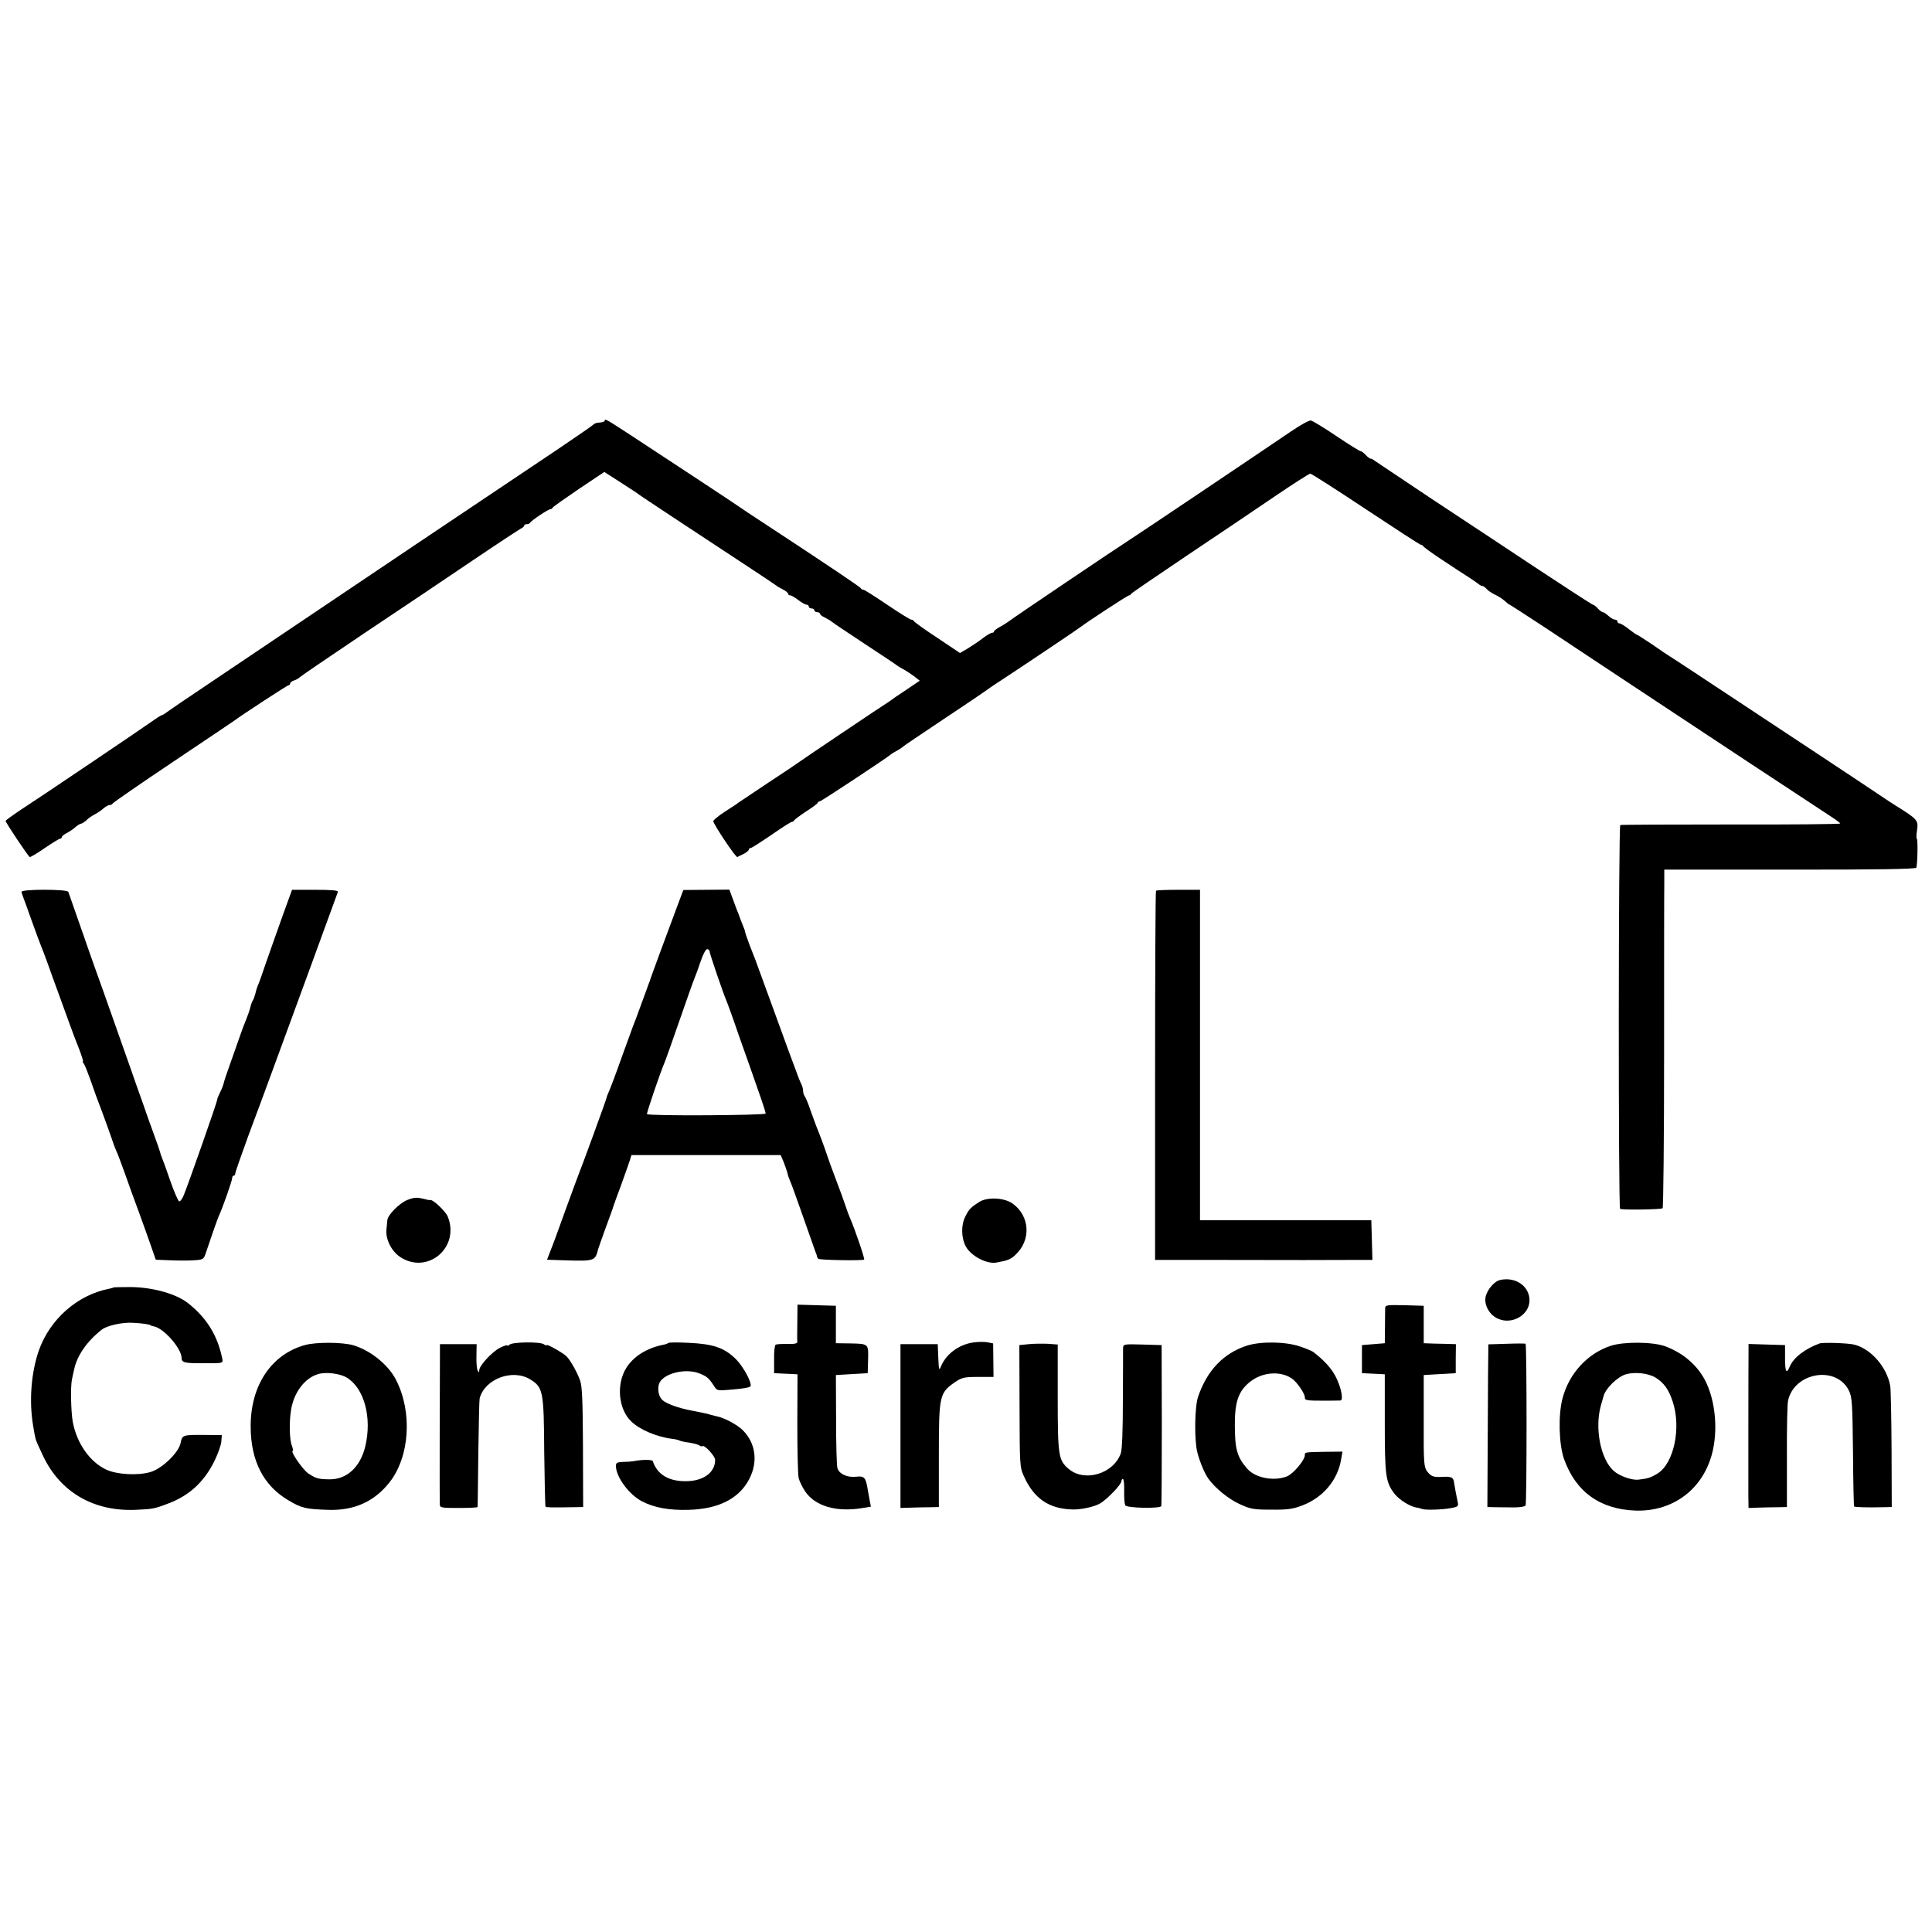 <?xml version="1.0" standalone="no"?>
<!DOCTYPE svg PUBLIC "-//W3C//DTD SVG 20010904//EN"
 "http://www.w3.org/TR/2001/REC-SVG-20010904/DTD/svg10.dtd">
<svg version="1.0" xmlns="http://www.w3.org/2000/svg"
 width="1032pt" height="1032pt" viewBox="0 0 1032 1032"
 preserveAspectRatio="xMidYMid meet">
<g transform="translate(0,1032) scale(0.1,-0.1)"
fill="#000000" stroke="none">
<path d="M3230 8073 c0 -5 -12 -9 -26 -10 -15 0 -29 -5 -33 -10 -3 -4 -87 -62
-186 -129 -213 -142 -1336 -896 -1525 -1024 -8 -5 -139 -93 -290 -195 -151
-101 -280 -189 -287 -195 -7 -5 -15 -10 -18 -10 -3 0 -23 -12 -44 -27 -60 -43
-601 -408 -724 -488 -37 -25 -67 -47 -67 -50 0 -9 121 -190 129 -193 4 -1 40
20 80 48 40 27 77 50 82 50 5 0 9 4 9 8 0 5 12 15 28 23 15 8 36 22 46 32 11
9 24 17 28 17 5 0 18 8 29 18 10 11 32 25 47 33 15 8 36 22 46 32 11 9 25 17
32 17 7 0 14 4 16 8 2 5 147 105 323 223 176 118 325 218 330 222 34 26 280
187 287 187 4 0 8 4 8 9 0 5 9 13 20 16 11 3 26 12 32 18 7 7 162 112 343 234
182 121 439 294 572 384 133 90 252 168 263 174 11 5 20 13 20 17 0 5 6 8 14
8 8 0 16 4 18 8 4 10 96 72 108 72 4 0 10 4 12 8 2 5 65 49 140 100 l136 91
89 -57 c48 -31 93 -60 98 -65 10 -8 254 -169 555 -367 96 -63 177 -117 180
-120 3 -3 17 -11 33 -19 15 -8 27 -18 27 -23 0 -4 5 -8 11 -8 6 0 25 -11 43
-25 18 -14 38 -25 44 -25 7 0 12 -4 12 -10 0 -5 7 -10 15 -10 8 0 15 -4 15
-10 0 -5 7 -10 15 -10 8 0 15 -4 15 -8 0 -5 11 -14 25 -20 14 -7 31 -17 38
-23 7 -6 86 -59 177 -119 91 -60 170 -112 175 -117 6 -4 22 -14 36 -21 14 -8
38 -24 54 -36 l28 -22 -74 -50 c-41 -27 -76 -51 -79 -54 -3 -3 -13 -9 -22 -15
-19 -11 -456 -305 -473 -318 -5 -4 -77 -53 -160 -107 -82 -55 -154 -103 -160
-107 -5 -5 -38 -26 -72 -48 -34 -22 -62 -45 -63 -51 0 -15 120 -196 129 -192
3 2 18 10 34 17 15 8 27 18 27 23 0 4 4 8 9 8 6 0 55 32 111 70 56 39 105 70
110 70 4 0 10 3 12 8 2 4 30 25 63 47 33 21 62 42 63 47 2 4 7 8 12 8 7 0 349
226 376 248 5 5 21 15 35 22 13 7 26 16 29 19 3 4 100 69 215 146 116 77 215
144 220 148 6 5 55 39 111 75 138 91 397 265 409 275 32 25 249 167 256 167 4
0 9 3 11 8 2 4 134 94 293 201 160 107 372 250 472 318 100 68 186 123 192
123 6 0 139 -85 297 -190 157 -104 289 -190 294 -190 4 0 10 -3 12 -7 2 -5 44
-35 93 -68 92 -61 97 -64 156 -102 19 -12 39 -27 46 -32 7 -6 16 -11 21 -11 5
0 15 -7 22 -15 7 -9 27 -22 45 -31 18 -8 42 -24 53 -34 12 -11 23 -20 26 -20
2 0 91 -58 198 -128 106 -71 308 -204 448 -297 140 -93 426 -282 635 -420 209
-138 404 -266 433 -285 28 -18 52 -36 52 -39 0 -3 -262 -6 -582 -5 -321 0
-587 -1 -593 -3 -10 -3 -11 -2040 -1 -2050 6 -7 216 -4 227 3 4 2 8 377 8 832
0 455 0 861 1 902 l0 75 671 0 c454 -1 673 3 675 10 7 17 9 155 3 155 -3 0 -3
20 1 45 8 53 3 59 -111 130 -9 5 -50 32 -90 59 -63 43 -520 345 -974 645 -71
47 -137 90 -147 96 -9 5 -51 34 -93 63 -42 28 -79 52 -82 52 -3 0 -22 14 -43
30 -21 17 -43 30 -49 30 -6 0 -11 5 -11 10 0 6 -6 10 -13 10 -7 0 -23 9 -35
20 -12 11 -25 20 -30 20 -5 0 -17 9 -27 20 -10 11 -22 20 -26 20 -4 0 -135 85
-291 188 -156 103 -413 274 -573 379 -159 106 -295 197 -302 202 -7 6 -16 11
-21 11 -5 0 -17 9 -27 20 -10 11 -22 20 -27 20 -5 0 -63 36 -130 81 -66 45
-128 82 -136 83 -9 2 -57 -25 -107 -59 -169 -115 -846 -570 -871 -585 -45 -28
-619 -415 -630 -425 -6 -5 -27 -19 -47 -30 -20 -11 -37 -23 -37 -27 0 -5 -5
-8 -11 -8 -6 0 -28 -13 -48 -28 -20 -16 -56 -40 -79 -54 l-44 -26 -121 81
c-67 44 -123 84 -125 89 -2 4 -8 8 -14 8 -6 0 -64 36 -129 80 -65 44 -122 80
-127 80 -6 0 -12 4 -14 8 -3 7 -171 120 -538 361 -47 30 -89 59 -95 63 -11 9
-384 255 -592 391 -135 88 -143 93 -143 80z"/>
<path d="M115 5556 c1 -6 5 -18 8 -26 3 -8 25 -67 47 -130 23 -63 45 -124 50
-135 5 -11 21 -54 36 -95 14 -41 40 -111 56 -155 16 -44 42 -116 58 -160 16
-44 40 -108 54 -142 13 -35 22 -63 19 -63 -3 0 -1 -6 5 -12 5 -7 21 -47 36
-89 14 -42 42 -119 62 -170 19 -52 42 -114 50 -139 8 -25 19 -54 24 -65 6 -11
26 -65 46 -120 19 -55 53 -149 76 -210 22 -60 51 -142 65 -182 l25 -72 77 -3
c42 -2 99 -2 127 0 47 3 52 5 62 35 31 93 63 184 71 202 21 45 71 188 71 201
0 8 4 14 8 14 5 0 9 6 9 13 0 6 33 100 72 207 40 107 97 260 126 340 73 197
345 942 350 956 2 8 -35 11 -121 11 l-124 0 -19 -52 c-26 -70 -142 -398 -145
-410 -2 -5 -8 -23 -14 -38 -7 -15 -15 -40 -18 -55 -4 -15 -10 -31 -14 -37 -4
-5 -10 -23 -14 -40 -4 -16 -14 -43 -21 -60 -7 -16 -25 -64 -39 -105 -14 -41
-37 -106 -51 -145 -14 -38 -28 -80 -30 -91 -3 -12 -12 -35 -20 -50 -8 -16 -15
-33 -15 -39 0 -11 -154 -450 -178 -508 -8 -21 -20 -36 -25 -34 -6 2 -27 51
-47 108 -20 58 -40 114 -45 125 -4 10 -9 24 -10 30 -2 7 -16 50 -33 95 -17 46
-44 122 -60 169 -17 47 -44 123 -60 170 -17 47 -57 162 -90 255 -33 94 -83
235 -112 315 -28 80 -53 150 -54 155 -2 6 -6 17 -9 25 -7 19 -67 191 -72 206
-4 15 -254 15 -250 0z"/>
<path d="M3616 5475 c-38 -101 -140 -377 -142 -385 0 -3 -3 -12 -7 -20 -3 -8
-22 -60 -42 -115 -20 -55 -40 -109 -45 -120 -4 -11 -31 -85 -60 -165 -28 -80
-58 -159 -66 -177 -8 -17 -14 -34 -14 -37 0 -6 -134 -373 -150 -411 -4 -11
-36 -96 -70 -190 -33 -93 -69 -191 -80 -217 l-18 -47 91 -3 c163 -5 166 -4
182 59 2 6 17 51 35 100 44 120 43 117 46 128 2 6 19 55 40 110 20 55 41 115
47 133 l10 32 399 0 398 0 16 -37 c8 -21 17 -47 20 -58 2 -11 8 -29 13 -40 6
-11 37 -99 71 -195 34 -96 64 -182 67 -190 4 -8 7 -18 7 -22 1 -3 3 -9 7 -12
7 -7 238 -11 245 -4 4 5 -50 164 -76 223 -5 11 -16 40 -24 65 -8 25 -31 88
-51 140 -20 52 -42 113 -49 135 -12 37 -36 101 -56 150 -4 11 -18 49 -31 85
-12 36 -26 69 -31 75 -4 5 -8 17 -8 27 0 10 -4 26 -9 36 -5 9 -19 43 -30 75
-12 31 -30 81 -41 110 -10 28 -51 140 -90 247 -39 107 -77 211 -84 230 -7 19
-23 60 -35 90 -11 31 -21 58 -21 62 0 4 -5 19 -12 35 -6 15 -12 30 -13 33 -1
3 -5 14 -9 25 -5 11 -18 45 -29 76 l-21 57 -123 -1 -123 -1 -34 -91z m174
-236 c0 -11 72 -222 90 -264 5 -11 36 -96 68 -190 33 -93 79 -222 101 -287 23
-64 41 -120 41 -126 0 -10 -628 -14 -634 -3 -3 5 69 217 94 276 5 11 41 112
80 225 39 113 75 214 80 225 5 11 19 50 32 88 12 37 28 67 35 67 7 0 13 -5 13
-11z"/>
<path d="M6175 5562 c-3 -3 -5 -448 -5 -989 l0 -983 283 0 c395 -1 698 -1 795
0 l83 0 -3 106 -3 106 -457 0 -458 0 0 882 0 883 -115 0 c-63 0 -117 -2 -120
-5z"/>
<path d="M2175 3910 c-44 -19 -104 -80 -106 -108 -1 -9 -3 -33 -5 -52 -4 -52
28 -114 73 -144 146 -97 321 50 255 215 -10 26 -75 89 -92 89 -6 0 -11 0 -12
0 -2 1 -19 5 -38 9 -25 6 -46 3 -75 -9z"/>
<path d="M5231 3900 c-44 -28 -55 -39 -74 -77 -24 -46 -23 -114 2 -161 27 -51
113 -96 164 -86 61 11 75 17 100 40 86 79 79 208 -14 275 -45 32 -134 36 -178
9z"/>
<path d="M8014 3483 c-32 -6 -72 -54 -79 -93 -7 -45 23 -96 69 -115 75 -32
166 22 166 99 0 75 -73 127 -156 109z"/>
<path d="M606 3443 c-2 -2 -12 -5 -23 -7 -170 -33 -317 -163 -376 -331 -40
-116 -52 -265 -31 -395 7 -45 9 -53 15 -79 2 -8 20 -48 40 -90 92 -192 269
-295 492 -286 94 4 103 6 176 34 112 42 191 115 246 226 19 39 36 86 37 104
l3 35 -90 1 c-119 1 -122 0 -130 -42 -10 -52 -98 -137 -161 -156 -68 -20 -179
-14 -237 13 -87 41 -156 139 -178 253 -10 56 -13 186 -5 227 3 14 8 39 12 55
15 73 68 150 147 212 27 22 112 41 167 37 48 -2 95 -9 95 -14 0 -1 8 -3 17 -5
53 -10 148 -118 148 -169 0 -24 17 -28 103 -28 128 0 120 -3 112 35 -26 117
-81 206 -178 284 -63 51 -187 86 -305 88 -51 0 -94 -1 -96 -2z"/>
<path d="M4259 3258 c-1 -51 -1 -99 0 -105 1 -9 -14 -13 -52 -12 -30 1 -59 -1
-64 -4 -5 -3 -9 -39 -8 -79 l0 -73 63 -3 62 -3 -1 -262 c0 -144 3 -276 7 -292
4 -17 20 -49 35 -72 54 -78 164 -111 302 -89 l49 8 -7 36 c-4 20 -9 51 -12 67
-9 52 -18 62 -58 57 -49 -6 -94 15 -102 47 -4 14 -7 132 -7 261 l-1 235 85 5
85 5 2 73 c2 85 4 84 -100 86 l-72 1 0 100 0 100 -103 3 -102 3 -1 -93z"/>
<path d="M7399 3333 c0 -10 -1 -56 -1 -103 l-1 -85 -61 -5 -61 -5 0 -75 0 -75
61 -3 61 -3 0 -262 c0 -281 5 -314 51 -375 25 -33 83 -69 119 -75 10 -1 23 -5
28 -7 15 -7 104 -5 154 4 42 8 43 9 36 40 -6 29 -15 75 -19 103 -4 22 -16 27
-65 24 -39 -2 -53 2 -69 19 -27 30 -28 35 -27 295 l0 230 85 5 86 5 0 78 1 77
-31 1 c-17 0 -56 1 -86 2 l-55 2 0 100 0 100 -103 3 c-92 2 -102 1 -103 -15z"/>
<path d="M5198 3149 c-75 -11 -142 -60 -170 -124 -12 -29 -13 -27 -16 43 l-3
72 -99 0 -100 0 0 -437 0 -438 62 2 c35 1 81 2 103 2 l40 1 0 276 c0 316 3
333 83 389 40 27 51 30 126 30 l83 0 -1 90 -1 89 -30 6 c-16 3 -51 3 -77 -1z"/>
<path d="M1628 3135 c-179 -50 -290 -216 -289 -435 0 -183 69 -317 203 -395
69 -41 91 -46 209 -50 140 -5 247 43 329 146 109 138 124 377 35 549 -41 80
-135 156 -227 184 -59 17 -200 18 -260 1z m225 -174 c93 -57 135 -214 98 -368
-27 -111 -100 -177 -193 -175 -60 1 -71 5 -112 32 -30 21 -98 120 -82 120 3 0
1 12 -5 28 -13 32 -15 129 -4 192 15 93 73 169 144 190 42 13 119 3 154 -19z"/>
<path d="M2721 3137 c-6 -6 -11 -8 -11 -4 0 4 -18 -2 -39 -12 -43 -22 -111
-96 -111 -120 0 -12 -2 -13 -8 -3 -5 7 -8 42 -7 77 l1 65 -98 0 -98 0 0 -57
c-1 -116 -2 -779 -1 -798 1 -19 8 -20 101 -20 55 0 100 2 101 5 1 3 2 131 4
285 2 154 5 287 7 295 27 104 175 160 270 102 69 -43 73 -61 75 -386 2 -159 5
-291 7 -294 5 -4 26 -5 146 -3 l55 1 -1 318 c-1 242 -4 326 -15 357 -14 41
-53 111 -73 130 -18 18 -106 68 -106 60 0 -4 -6 -2 -14 4 -18 15 -170 13 -185
-2z"/>
<path d="M3569 3146 c-3 -3 -14 -7 -25 -9 -87 -17 -159 -61 -198 -123 -55 -87
-43 -220 25 -286 46 -45 138 -84 222 -94 16 -2 32 -6 37 -9 5 -3 28 -8 52 -11
24 -4 48 -10 54 -15 6 -5 13 -6 16 -4 10 10 68 -53 68 -73 0 -69 -65 -115
-160 -114 -90 0 -150 37 -173 107 -3 9 -57 9 -102 0 -11 -2 -37 -4 -57 -4 -31
-1 -38 -5 -38 -21 0 -59 70 -154 140 -190 66 -34 145 -48 248 -45 160 4 270
60 324 164 48 92 35 192 -34 261 -30 30 -99 67 -141 75 -10 3 -26 6 -35 9 -16
5 -30 8 -97 21 -69 13 -133 36 -155 55 -27 23 -32 79 -10 105 38 46 143 65
208 38 39 -16 49 -25 75 -65 17 -27 20 -27 80 -22 76 6 108 12 115 18 13 13
-36 105 -77 146 -62 61 -121 81 -251 87 -58 3 -108 3 -111 -1z"/>
<path d="M5495 3140 l-50 -5 1 -325 c1 -314 1 -327 23 -375 54 -120 134 -175
261 -178 44 -1 112 13 144 31 37 20 116 102 116 120 0 6 4 12 8 12 5 0 8 -29
7 -65 -1 -36 2 -70 6 -76 9 -15 187 -18 192 -4 2 6 3 201 3 435 l-1 425 -102
3 c-101 3 -103 2 -104 -20 0 -13 0 -137 -1 -276 0 -161 -4 -264 -11 -285 -39
-110 -194 -156 -279 -83 -54 46 -58 69 -58 380 l0 284 -52 4 c-29 1 -75 1
-103 -2z"/>
<path d="M6660 3132 c-125 -41 -212 -132 -260 -272 -19 -54 -21 -236 -4 -299
14 -54 40 -114 59 -140 36 -50 107 -108 164 -134 60 -28 76 -31 171 -31 86 -1
116 3 165 22 112 42 191 136 209 248 l7 40 -93 -1 c-112 -2 -108 -2 -108 -18
0 -26 -61 -99 -95 -113 -69 -28 -170 -9 -213 41 -54 62 -66 104 -66 235 0 123
19 178 80 228 65 53 164 61 225 18 27 -18 69 -80 69 -100 0 -17 6 -18 115 -18
36 0 69 1 75 1 17 2 5 66 -23 123 -23 47 -63 91 -123 137 -5 4 -36 17 -68 28
-78 27 -210 29 -286 5z"/>
<path d="M8048 3142 l-98 -3 0 -32 c-1 -18 -2 -213 -3 -435 l-2 -402 43 -1
c23 0 67 -1 98 -1 31 0 59 4 63 10 7 11 7 860 0 864 -2 2 -48 2 -101 0z"/>
<path d="M8603 3131 c-125 -42 -222 -148 -257 -282 -23 -88 -19 -243 8 -321
62 -176 192 -270 382 -277 185 -6 338 97 398 268 48 133 34 320 -31 437 -44
78 -117 139 -209 173 -68 24 -220 25 -291 2z m241 -170 c44 -28 69 -62 90
-125 48 -141 8 -332 -80 -387 -38 -23 -52 -27 -104 -33 -35 -3 -100 20 -130
47 -71 63 -103 230 -68 352 6 22 12 42 13 45 8 40 74 106 120 119 48 14 120 6
159 -18z"/>
<path d="M9720 3144 c-79 -29 -140 -76 -160 -124 -18 -43 -25 -29 -25 48 l0
67 -97 3 -98 3 0 -43 c-1 -59 -1 -688 -1 -768 l1 -65 57 2 c32 1 78 2 103 2
l45 1 0 268 c-1 147 2 282 6 300 33 152 258 190 325 54 17 -33 19 -68 22 -326
1 -160 4 -291 6 -293 3 -4 76 -6 151 -4 l50 1 -1 308 c-1 169 -4 321 -7 338
-17 99 -100 197 -190 221 -31 9 -169 13 -187 7z"/>
</g>
</svg>
